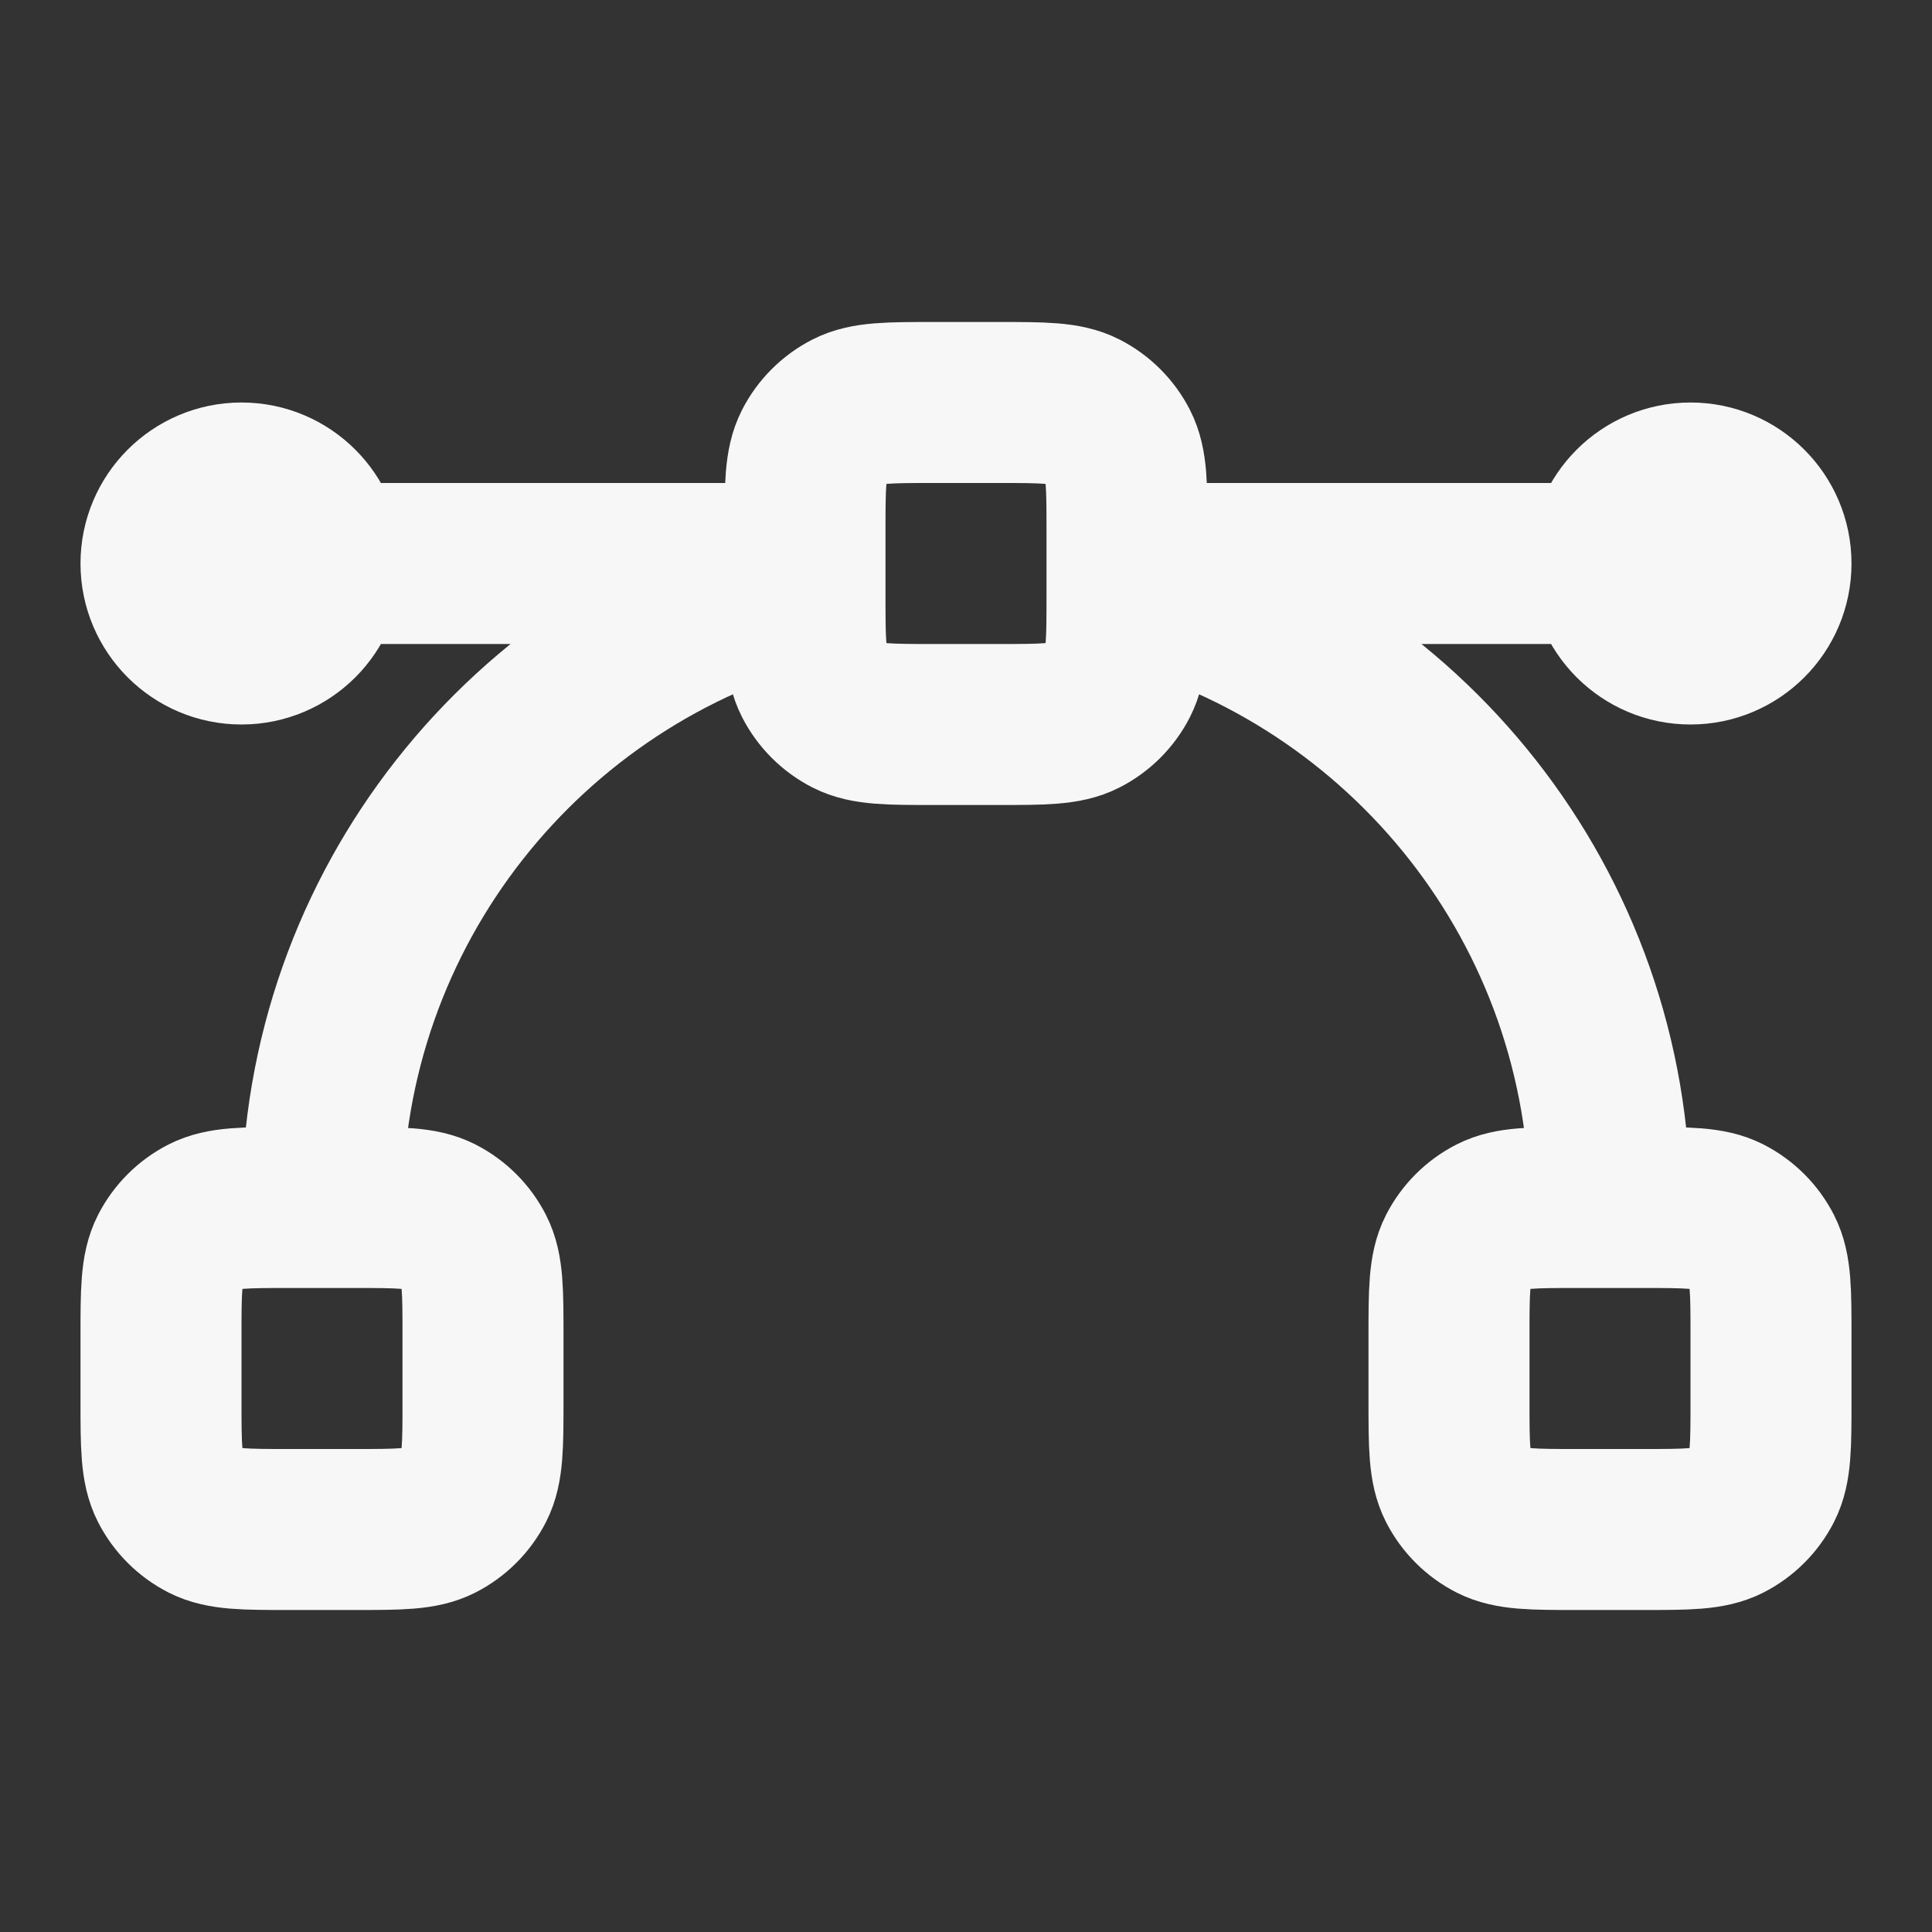 <svg width="24" height="24" xmlns="http://www.w3.org/2000/svg" viewBox="0 0 24 24"><rect x="0" y="0" width="24" height="24" fill="#333333" stroke="none"/><title>bezier curve 01</title><g fill="none" class="nc-icon-wrapper"><path d="M10 7L3 7M21 7L14 7M14 7.252C17.451 8.14 20 11.272 20 15M4 15C4 11.272 6.55 8.14 10 7.252M3.6 19H4.4C4.96 19 5.24 19 5.454 18.891C5.642 18.795 5.795 18.642 5.891 18.454C6 18.24 6 17.96 6 17.4V16.6C6 16.04 6 15.76 5.891 15.546C5.795 15.358 5.642 15.205 5.454 15.109C5.24 15 4.96 15 4.4 15H3.6C3.04 15 2.76 15 2.546 15.109C2.358 15.205 2.205 15.358 2.109 15.546C2 15.76 2 16.04 2 16.6V17.4C2 17.96 2 18.24 2.109 18.454C2.205 18.642 2.358 18.795 2.546 18.891C2.76 19 3.04 19 3.6 19ZM11.6 9H12.4C12.96 9 13.24 9 13.454 8.891C13.642 8.795 13.795 8.642 13.891 8.454C14 8.24 14 7.96 14 7.4V6.6C14 6.04 14 5.76 13.891 5.546C13.795 5.358 13.642 5.205 13.454 5.109C13.24 5 12.96 5 12.4 5H11.6C11.04 5 10.76 5 10.546 5.109C10.358 5.205 10.205 5.358 10.109 5.546C10 5.76 10 6.04 10 6.6V7.4C10 7.96 10 8.24 10.109 8.454C10.205 8.642 10.358 8.795 10.546 8.891C10.76 9 11.04 9 11.6 9ZM19.6 19H20.4C20.96 19 21.24 19 21.454 18.891C21.642 18.795 21.795 18.642 21.891 18.454C22 18.24 22 17.96 22 17.4V16.6C22 16.04 22 15.76 21.891 15.546C21.795 15.358 21.642 15.205 21.454 15.109C21.24 15 20.96 15 20.4 15H19.6C19.04 15 18.76 15 18.546 15.109C18.358 15.205 18.205 15.358 18.109 15.546C18 15.76 18 16.04 18 16.6V17.4C18 17.96 18 18.24 18.109 18.454C18.205 18.642 18.358 18.795 18.546 18.891C18.76 19 19.04 19 19.6 19ZM22 7C22 7.552 21.552 8 21 8C20.448 8 20 7.552 20 7C20 6.448 20.448 6 21 6C21.552 6 22 6.448 22 7ZM4 7C4 7.552 3.552 8 3 8C2.448 8 2 7.552 2 7C2 6.448 2.448 6 3 6C3.552 6 4 6.448 4 7Z" stroke="#F7F7F7" stroke-width="2" stroke-linecap="round" stroke-linejoin="round"></path></g></svg>